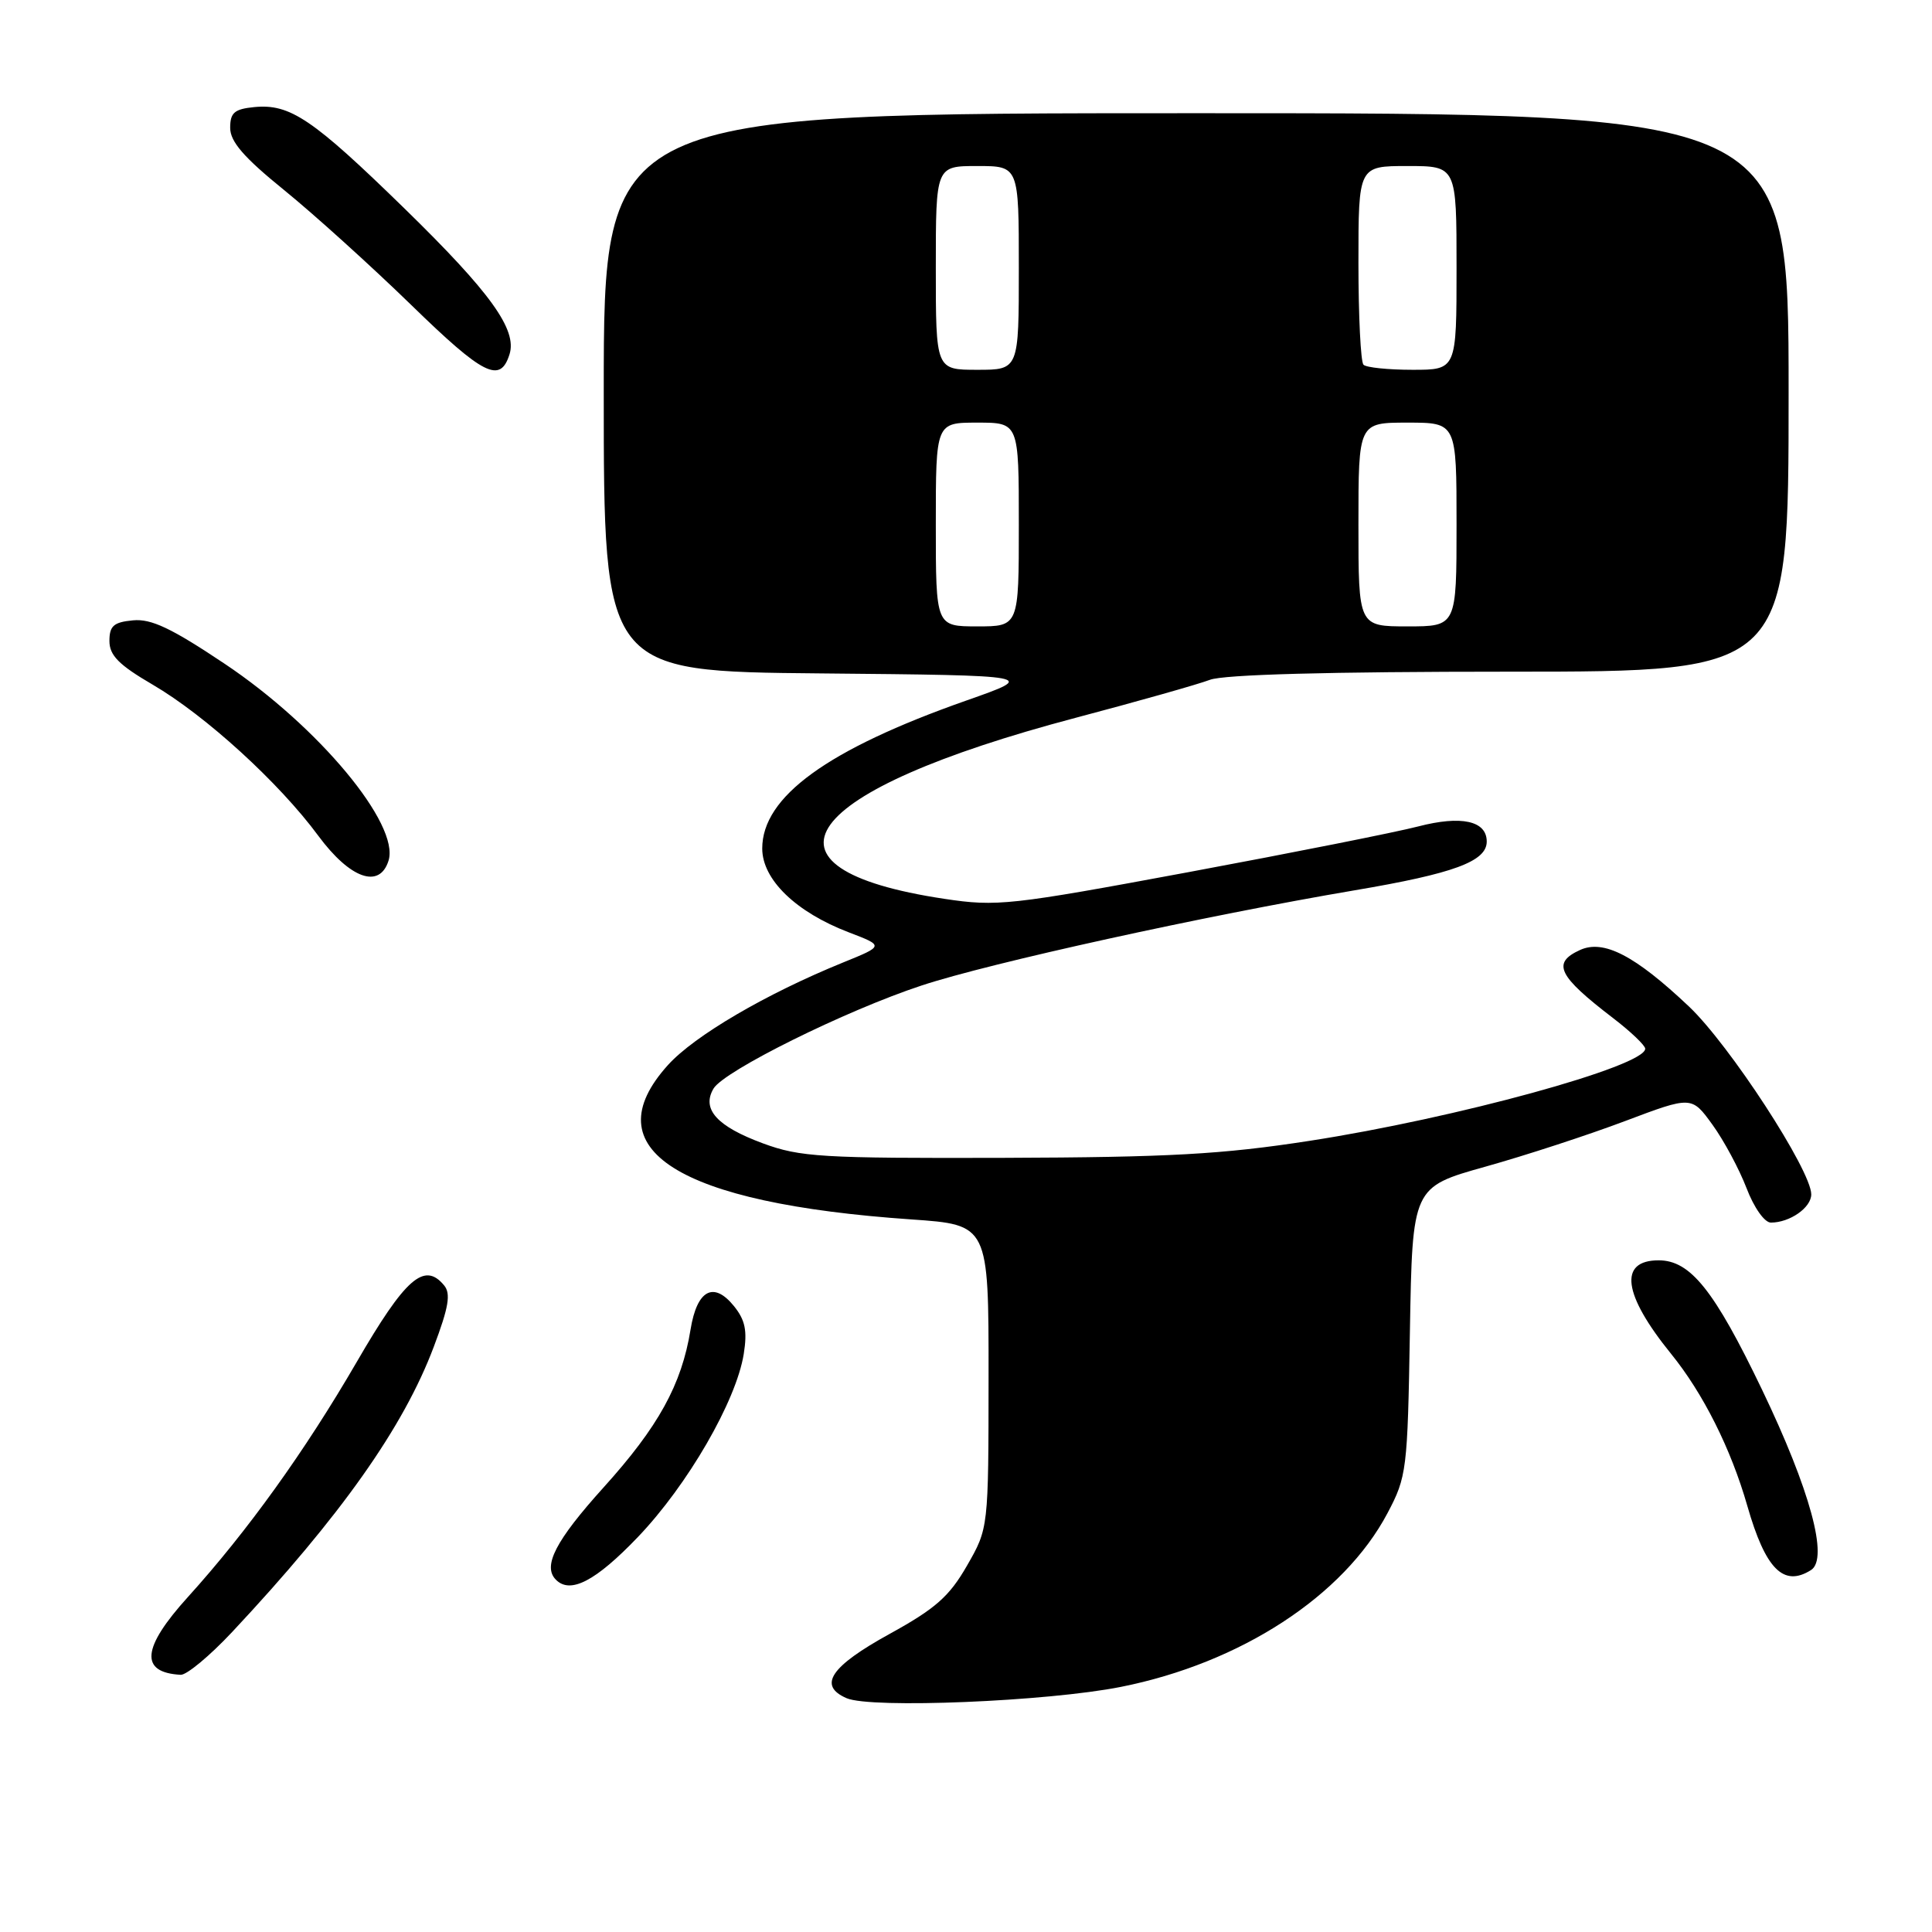 <?xml version="1.0" encoding="UTF-8" standalone="no"?>
<!DOCTYPE svg PUBLIC "-//W3C//DTD SVG 1.1//EN" "http://www.w3.org/Graphics/SVG/1.1/DTD/svg11.dtd" >
<svg xmlns="http://www.w3.org/2000/svg" xmlns:xlink="http://www.w3.org/1999/xlink" version="1.1" viewBox="0 0 256 256">
 <g >
 <path fill="currentColor"
d=" M 148.53 223.52 C 164.40 220.36 178.05 211.47 183.85 200.50 C 186.40 195.68 186.51 194.82 186.82 176.40 C 187.15 157.30 187.15 157.30 196.82 154.59 C 202.15 153.10 210.47 150.38 215.32 148.55 C 224.15 145.22 224.15 145.22 226.91 149.03 C 228.43 151.13 230.45 154.90 231.42 157.42 C 232.41 160.02 233.81 162.00 234.65 162.00 C 237.16 162.00 240.00 160.02 240.00 158.26 C 240.00 155.08 229.17 138.45 223.79 133.36 C 216.65 126.61 212.49 124.45 209.36 125.88 C 205.60 127.60 206.43 129.30 213.75 134.91 C 216.09 136.70 218.00 138.53 218.00 138.96 C 218.00 141.29 192.89 148.18 173.50 151.17 C 161.94 152.96 154.89 153.35 133.00 153.42 C 108.85 153.49 106.02 153.32 101.09 151.50 C 95.00 149.25 92.94 146.97 94.54 144.25 C 95.92 141.90 112.04 133.91 122.10 130.59 C 131.16 127.59 159.68 121.33 179.50 117.97 C 192.64 115.75 197.00 114.14 197.00 111.51 C 197.00 108.76 193.64 108.02 187.91 109.51 C 184.94 110.28 171.25 113.00 157.50 115.56 C 133.83 119.96 132.11 120.15 125.13 119.10 C 98.41 115.08 105.84 104.82 142.50 95.12 C 150.75 92.94 158.77 90.67 160.32 90.08 C 162.14 89.38 176.07 89.00 200.07 89.00 C 237.00 89.00 237.00 89.00 237.00 52.00 C 237.00 15.00 237.00 15.00 158.50 15.00 C 80.00 15.00 80.00 15.00 80.00 51.98 C 80.00 88.97 80.00 88.97 108.75 89.23 C 137.50 89.50 137.50 89.50 128.00 92.84 C 109.64 99.30 101.00 105.57 101.00 112.43 C 101.00 116.55 105.46 120.86 112.47 123.54 C 117.15 125.33 117.15 125.33 111.70 127.54 C 101.45 131.71 92.02 137.24 88.51 141.12 C 78.44 152.27 89.74 159.44 120.76 161.58 C 131.00 162.29 131.00 162.29 130.99 182.39 C 130.98 202.50 130.98 202.50 128.13 207.46 C 125.79 211.54 123.95 213.16 117.90 216.49 C 110.03 220.82 108.34 223.35 112.18 225.02 C 115.42 226.42 138.78 225.46 148.53 223.52 Z  M 30.76 216.25 C 45.16 200.87 53.47 189.12 57.48 178.45 C 59.46 173.20 59.76 171.41 58.84 170.31 C 56.22 167.15 53.71 169.36 47.25 180.50 C 40.40 192.30 32.78 202.90 24.91 211.60 C 18.78 218.36 18.48 221.62 23.94 221.92 C 24.73 221.96 27.80 219.41 30.76 216.25 Z  M 84.52 203.67 C 91.12 196.77 97.55 185.65 98.55 179.41 C 99.04 176.33 98.75 174.92 97.25 173.06 C 94.55 169.73 92.35 170.92 91.50 176.18 C 90.32 183.47 87.25 189.04 79.97 197.10 C 73.61 204.15 71.86 207.53 73.67 209.33 C 75.58 211.25 78.94 209.50 84.52 203.67 Z  M 239.97 208.04 C 242.34 206.54 239.85 197.41 233.47 184.12 C 227.14 170.94 223.98 167.00 219.78 167.00 C 214.44 167.00 215.04 171.51 221.42 179.38 C 225.68 184.63 229.36 191.97 231.53 199.54 C 233.93 207.92 236.33 210.34 239.97 208.04 Z  M 51.48 114.05 C 53.01 109.25 42.22 96.28 29.78 87.96 C 22.71 83.23 20.03 81.96 17.61 82.20 C 15.06 82.44 14.50 82.94 14.50 84.93 C 14.50 86.84 15.74 88.10 20.23 90.72 C 27.23 94.81 36.98 103.70 42.18 110.75 C 46.39 116.44 50.29 117.82 51.48 114.05 Z  M 67.51 46.96 C 68.55 43.69 65.01 38.77 53.62 27.65 C 41.40 15.73 38.43 13.73 33.69 14.19 C 31.06 14.45 30.50 14.93 30.50 16.94 C 30.50 18.77 32.31 20.86 37.64 25.18 C 41.56 28.36 49.15 35.22 54.49 40.41 C 64.08 49.75 66.28 50.85 67.51 46.96 Z  M 124.00 69.50 C 124.00 56.00 124.00 56.00 129.50 56.00 C 135.00 56.00 135.00 56.00 135.00 69.50 C 135.00 83.00 135.00 83.00 129.50 83.00 C 124.00 83.00 124.00 83.00 124.00 69.50 Z  M 180.00 69.50 C 180.00 56.00 180.00 56.00 186.50 56.00 C 193.00 56.00 193.00 56.00 193.00 69.50 C 193.00 83.00 193.00 83.00 186.50 83.00 C 180.00 83.00 180.00 83.00 180.00 69.50 Z  M 124.00 35.50 C 124.00 22.00 124.00 22.00 129.50 22.00 C 135.00 22.00 135.00 22.00 135.00 35.50 C 135.00 49.00 135.00 49.00 129.50 49.00 C 124.00 49.00 124.00 49.00 124.00 35.50 Z  M 180.67 48.33 C 180.30 47.97 180.00 41.89 180.00 34.83 C 180.00 22.00 180.00 22.00 186.50 22.00 C 193.00 22.00 193.00 22.00 193.00 35.50 C 193.00 49.00 193.00 49.00 187.17 49.00 C 183.96 49.00 181.03 48.70 180.67 48.33 Z "/>
</g>
</svg>